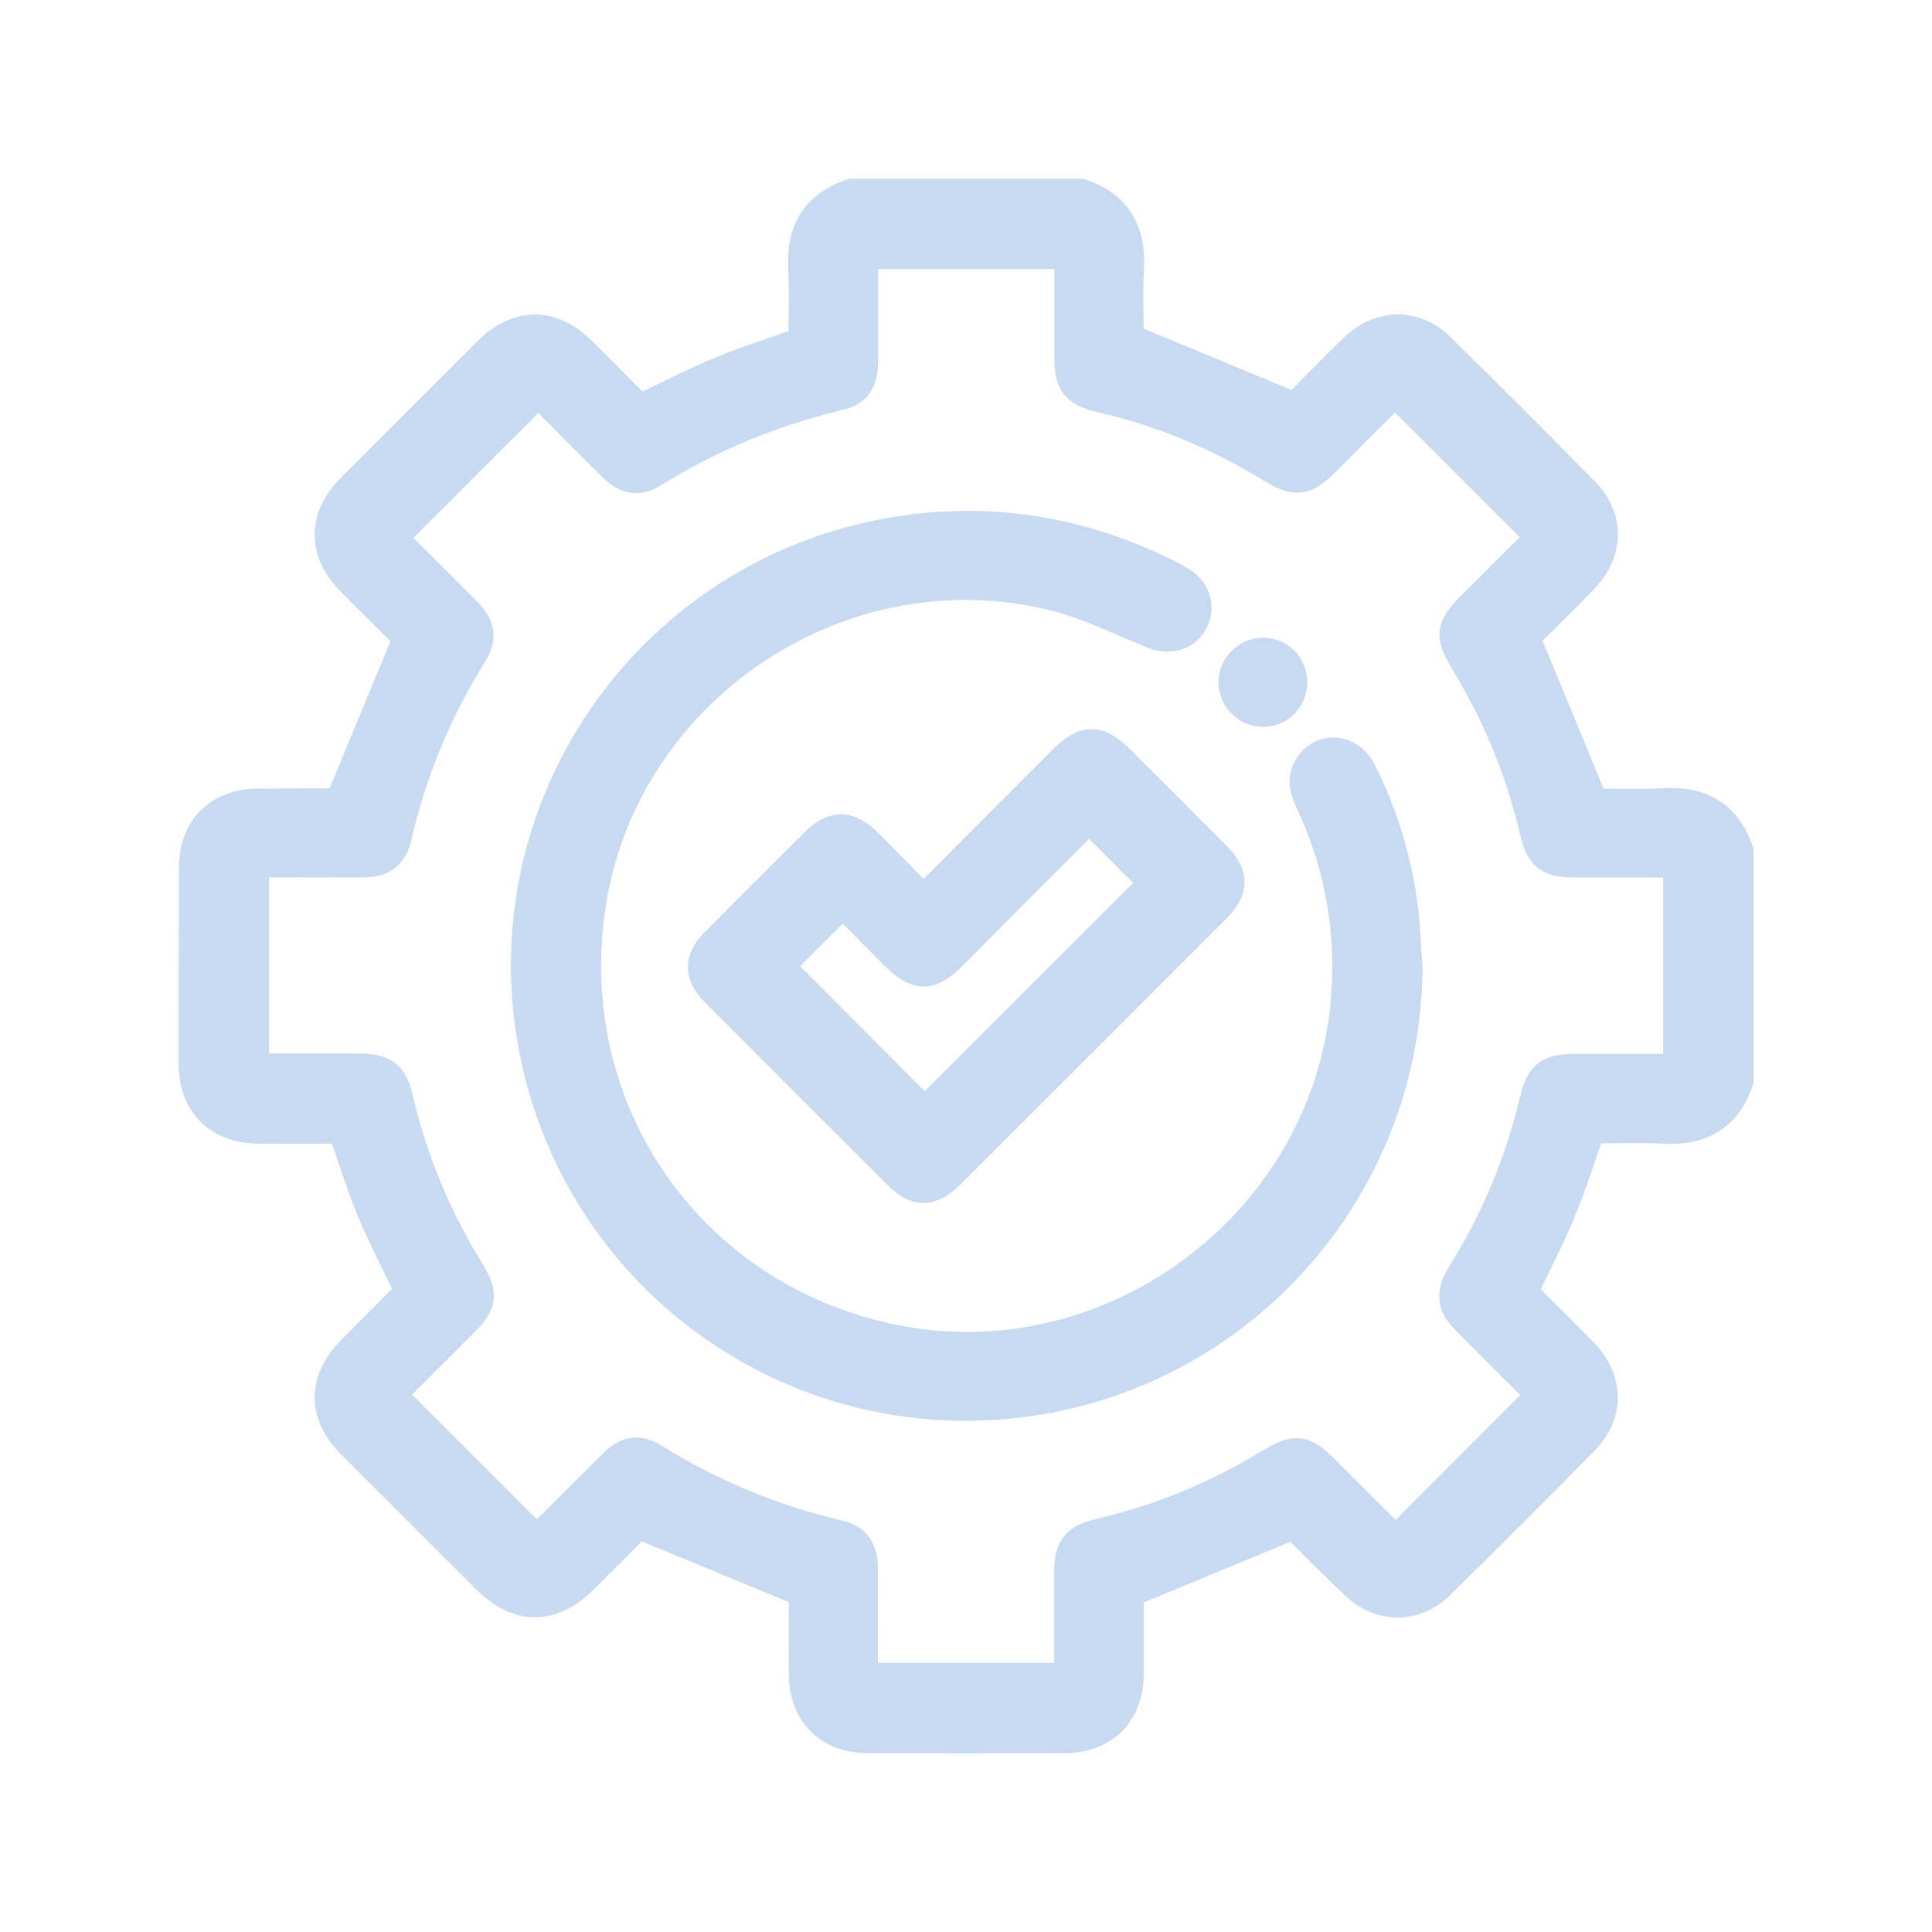 <svg width="20" height="20" viewBox="0 0 20 20" fill="none" xmlns="http://www.w3.org/2000/svg">
<path d="M18.003 11.187C17.876 11.561 17.611 11.712 17.223 11.69C16.969 11.676 16.714 11.687 16.469 11.687C16.363 11.986 16.273 12.272 16.158 12.55C16.045 12.824 15.908 13.086 15.771 13.371C15.793 13.395 15.825 13.433 15.86 13.469C16.04 13.65 16.224 13.828 16.4 14.011C16.658 14.28 16.666 14.641 16.406 14.906C15.91 15.411 15.41 15.913 14.904 16.408C14.644 16.662 14.283 16.654 14.021 16.402C13.802 16.194 13.59 15.98 13.375 15.767C13.371 15.764 13.366 15.764 13.403 15.78C12.819 16.022 12.263 16.251 11.69 16.489C11.69 16.747 11.691 17.038 11.69 17.329C11.687 17.741 11.428 17.999 11.014 17.999C10.336 18 9.66 18 8.983 17.999C8.578 17.998 8.318 17.738 8.316 17.336C8.314 17.044 8.316 16.753 8.316 16.485C7.749 16.251 7.195 16.021 6.608 15.779C6.444 15.945 6.246 16.143 6.048 16.341C5.711 16.676 5.365 16.676 5.029 16.341C4.565 15.877 4.1 15.414 3.636 14.949C3.329 14.64 3.332 14.285 3.639 13.976C3.833 13.78 4.028 13.585 4.224 13.389C4.232 13.382 4.235 13.373 4.238 13.367C4.107 13.094 3.967 12.828 3.851 12.55C3.735 12.272 3.647 11.984 3.541 11.689C3.258 11.689 2.968 11.69 2.676 11.689C2.261 11.687 2.001 11.43 2 11.019C2 10.34 2 9.663 2.001 8.987C2.003 8.573 2.261 8.314 2.674 8.313C2.955 8.312 3.237 8.312 3.517 8.31C3.527 8.31 3.537 8.305 3.512 8.312C3.75 7.737 3.98 7.182 4.219 6.602C4.045 6.428 3.841 6.228 3.639 6.025C3.33 5.715 3.329 5.359 3.635 5.052C4.106 4.58 4.577 4.108 5.049 3.638C5.359 3.329 5.714 3.329 6.024 3.636C6.227 3.838 6.427 4.041 6.62 4.235C6.907 4.099 7.174 3.959 7.45 3.845C7.728 3.73 8.015 3.639 8.312 3.534C8.312 3.284 8.322 3.023 8.309 2.765C8.291 2.381 8.448 2.125 8.814 2C9.606 2 10.398 2 11.19 2C11.564 2.127 11.714 2.392 11.693 2.78C11.678 3.034 11.69 3.289 11.69 3.503C12.271 3.743 12.825 3.973 13.405 4.214C13.587 4.03 13.794 3.818 14.006 3.611C14.28 3.343 14.643 3.333 14.913 3.598C15.414 4.09 15.911 4.588 16.404 5.089C16.669 5.359 16.66 5.72 16.393 5.995C16.212 6.182 16.026 6.364 15.842 6.548C15.814 6.576 15.791 6.61 15.794 6.605C16.034 7.184 16.261 7.735 16.499 8.312C16.714 8.312 16.969 8.323 17.223 8.309C17.611 8.287 17.876 8.438 18.003 8.812C18.003 9.604 18.003 10.395 18.003 11.187ZM14.447 15.946C14.951 15.442 15.446 14.946 15.947 14.445C15.92 14.416 15.887 14.379 15.85 14.342C15.622 14.113 15.392 13.887 15.166 13.657C15.028 13.517 15.014 13.389 15.112 13.22C15.158 13.139 15.21 13.06 15.256 12.978C15.541 12.478 15.749 11.948 15.882 11.386C15.942 11.13 16.031 11.061 16.296 11.06C16.384 11.06 16.473 11.06 16.562 11.06C16.831 11.06 17.099 11.06 17.367 11.06C17.367 10.341 17.367 9.641 17.367 8.935C17.007 8.935 16.658 8.935 16.309 8.935C16.031 8.935 15.944 8.87 15.882 8.605C15.735 7.976 15.491 7.389 15.156 6.839C15.001 6.585 15.014 6.49 15.225 6.279C15.47 6.034 15.716 5.788 15.945 5.561C15.437 5.053 14.942 4.557 14.441 4.057C14.206 4.292 13.96 4.539 13.713 4.786C13.511 4.987 13.41 4.999 13.164 4.849C12.614 4.512 12.027 4.266 11.398 4.121C11.132 4.059 11.065 3.972 11.065 3.697C11.065 3.345 11.065 2.991 11.065 2.634C10.351 2.634 9.651 2.634 8.94 2.634C8.94 3.012 8.942 3.381 8.94 3.75C8.939 3.945 8.87 4.054 8.692 4.097C8.003 4.261 7.358 4.526 6.756 4.901C6.61 4.993 6.477 4.966 6.346 4.837C6.134 4.629 5.925 4.419 5.716 4.207C5.66 4.149 5.612 4.082 5.586 4.05C5.062 4.575 4.567 5.07 4.067 5.568C4.313 5.813 4.575 6.072 4.834 6.335C4.976 6.477 4.998 6.606 4.895 6.77C4.529 7.359 4.266 7.989 4.112 8.664C4.068 8.853 3.959 8.931 3.764 8.933C3.436 8.935 3.107 8.933 2.779 8.933C2.73 8.933 2.68 8.933 2.634 8.933C2.634 9.652 2.634 10.348 2.634 11.057C3.01 11.057 3.379 11.056 3.748 11.057C3.972 11.059 4.072 11.136 4.122 11.354C4.271 11.998 4.521 12.601 4.868 13.163C5.009 13.393 4.996 13.496 4.806 13.686C4.553 13.94 4.298 14.193 4.054 14.437C4.558 14.94 5.054 15.436 5.556 15.937C5.581 15.913 5.619 15.879 5.656 15.843C5.889 15.612 6.119 15.378 6.353 15.148C6.486 15.017 6.611 14.995 6.763 15.089C7.36 15.459 7.999 15.728 8.684 15.886C8.862 15.927 8.936 16.039 8.938 16.23C8.94 16.558 8.938 16.886 8.938 17.215C8.938 17.265 8.938 17.314 8.938 17.363C9.656 17.363 10.352 17.363 11.063 17.363C11.063 16.998 11.063 16.639 11.063 16.282C11.063 16.017 11.131 15.931 11.389 15.869C12.016 15.72 12.605 15.478 13.155 15.141C13.407 14.987 13.5 15 13.714 15.213C13.963 15.463 14.21 15.71 14.447 15.946Z" fill="#C8DAF1" stroke="#C8DAF1" stroke-width="0.3"/>
<path d="M14.576 10.007C14.567 12.36 12.767 14.324 10.417 14.539C7.971 14.761 5.799 13.023 5.478 10.586C5.156 8.134 6.856 5.873 9.308 5.494C10.286 5.342 11.214 5.504 12.097 5.944C12.144 5.967 12.19 5.993 12.234 6.02C12.385 6.117 12.434 6.292 12.353 6.44C12.268 6.593 12.099 6.633 11.92 6.56C11.588 6.425 11.263 6.261 10.919 6.175C8.724 5.626 6.481 7.116 6.125 9.341C5.784 11.478 7.137 13.433 9.253 13.862C11.48 14.315 13.68 12.7 13.918 10.444C13.997 9.695 13.879 8.983 13.559 8.303C13.495 8.166 13.466 8.037 13.565 7.907C13.713 7.715 13.983 7.754 14.1 7.988C14.328 8.443 14.472 8.925 14.533 9.43C14.554 9.623 14.56 9.816 14.576 10.007Z" fill="#C8DAF1" stroke="#C8DAF1" stroke-width="0.3"/>
<path d="M9.56 9.312C10.051 8.819 10.521 8.348 10.992 7.876C11.228 7.638 11.37 7.639 11.608 7.877C11.935 8.205 12.264 8.532 12.591 8.861C12.78 9.051 12.781 9.21 12.594 9.399C11.673 10.321 10.753 11.241 9.831 12.161C9.641 12.349 9.483 12.351 9.294 12.163C8.664 11.534 8.034 10.905 7.405 10.273C7.228 10.096 7.225 9.934 7.399 9.758C7.747 9.406 8.097 9.056 8.448 8.709C8.623 8.537 8.789 8.537 8.965 8.71C9.16 8.903 9.352 9.101 9.56 9.312ZM11.942 9.14C11.726 8.924 11.505 8.703 11.273 8.471C10.808 8.938 10.335 9.413 9.861 9.889C9.629 10.122 9.492 10.12 9.256 9.885C9.074 9.703 8.894 9.519 8.726 9.349C8.489 9.586 8.268 9.805 8.071 10.002C8.57 10.502 9.075 11.009 9.573 11.507C10.358 10.722 11.156 9.925 11.942 9.14Z" fill="#C8DAF1" stroke="#C8DAF1" stroke-width="0.3"/>
<path d="M13.383 7.062C13.383 7.234 13.251 7.372 13.079 7.375C12.906 7.377 12.758 7.228 12.763 7.056C12.767 6.889 12.911 6.75 13.078 6.751C13.249 6.752 13.383 6.89 13.383 7.062Z" fill="#C8DAF1" stroke="#C8DAF1" stroke-width="0.3"/>
</svg>
